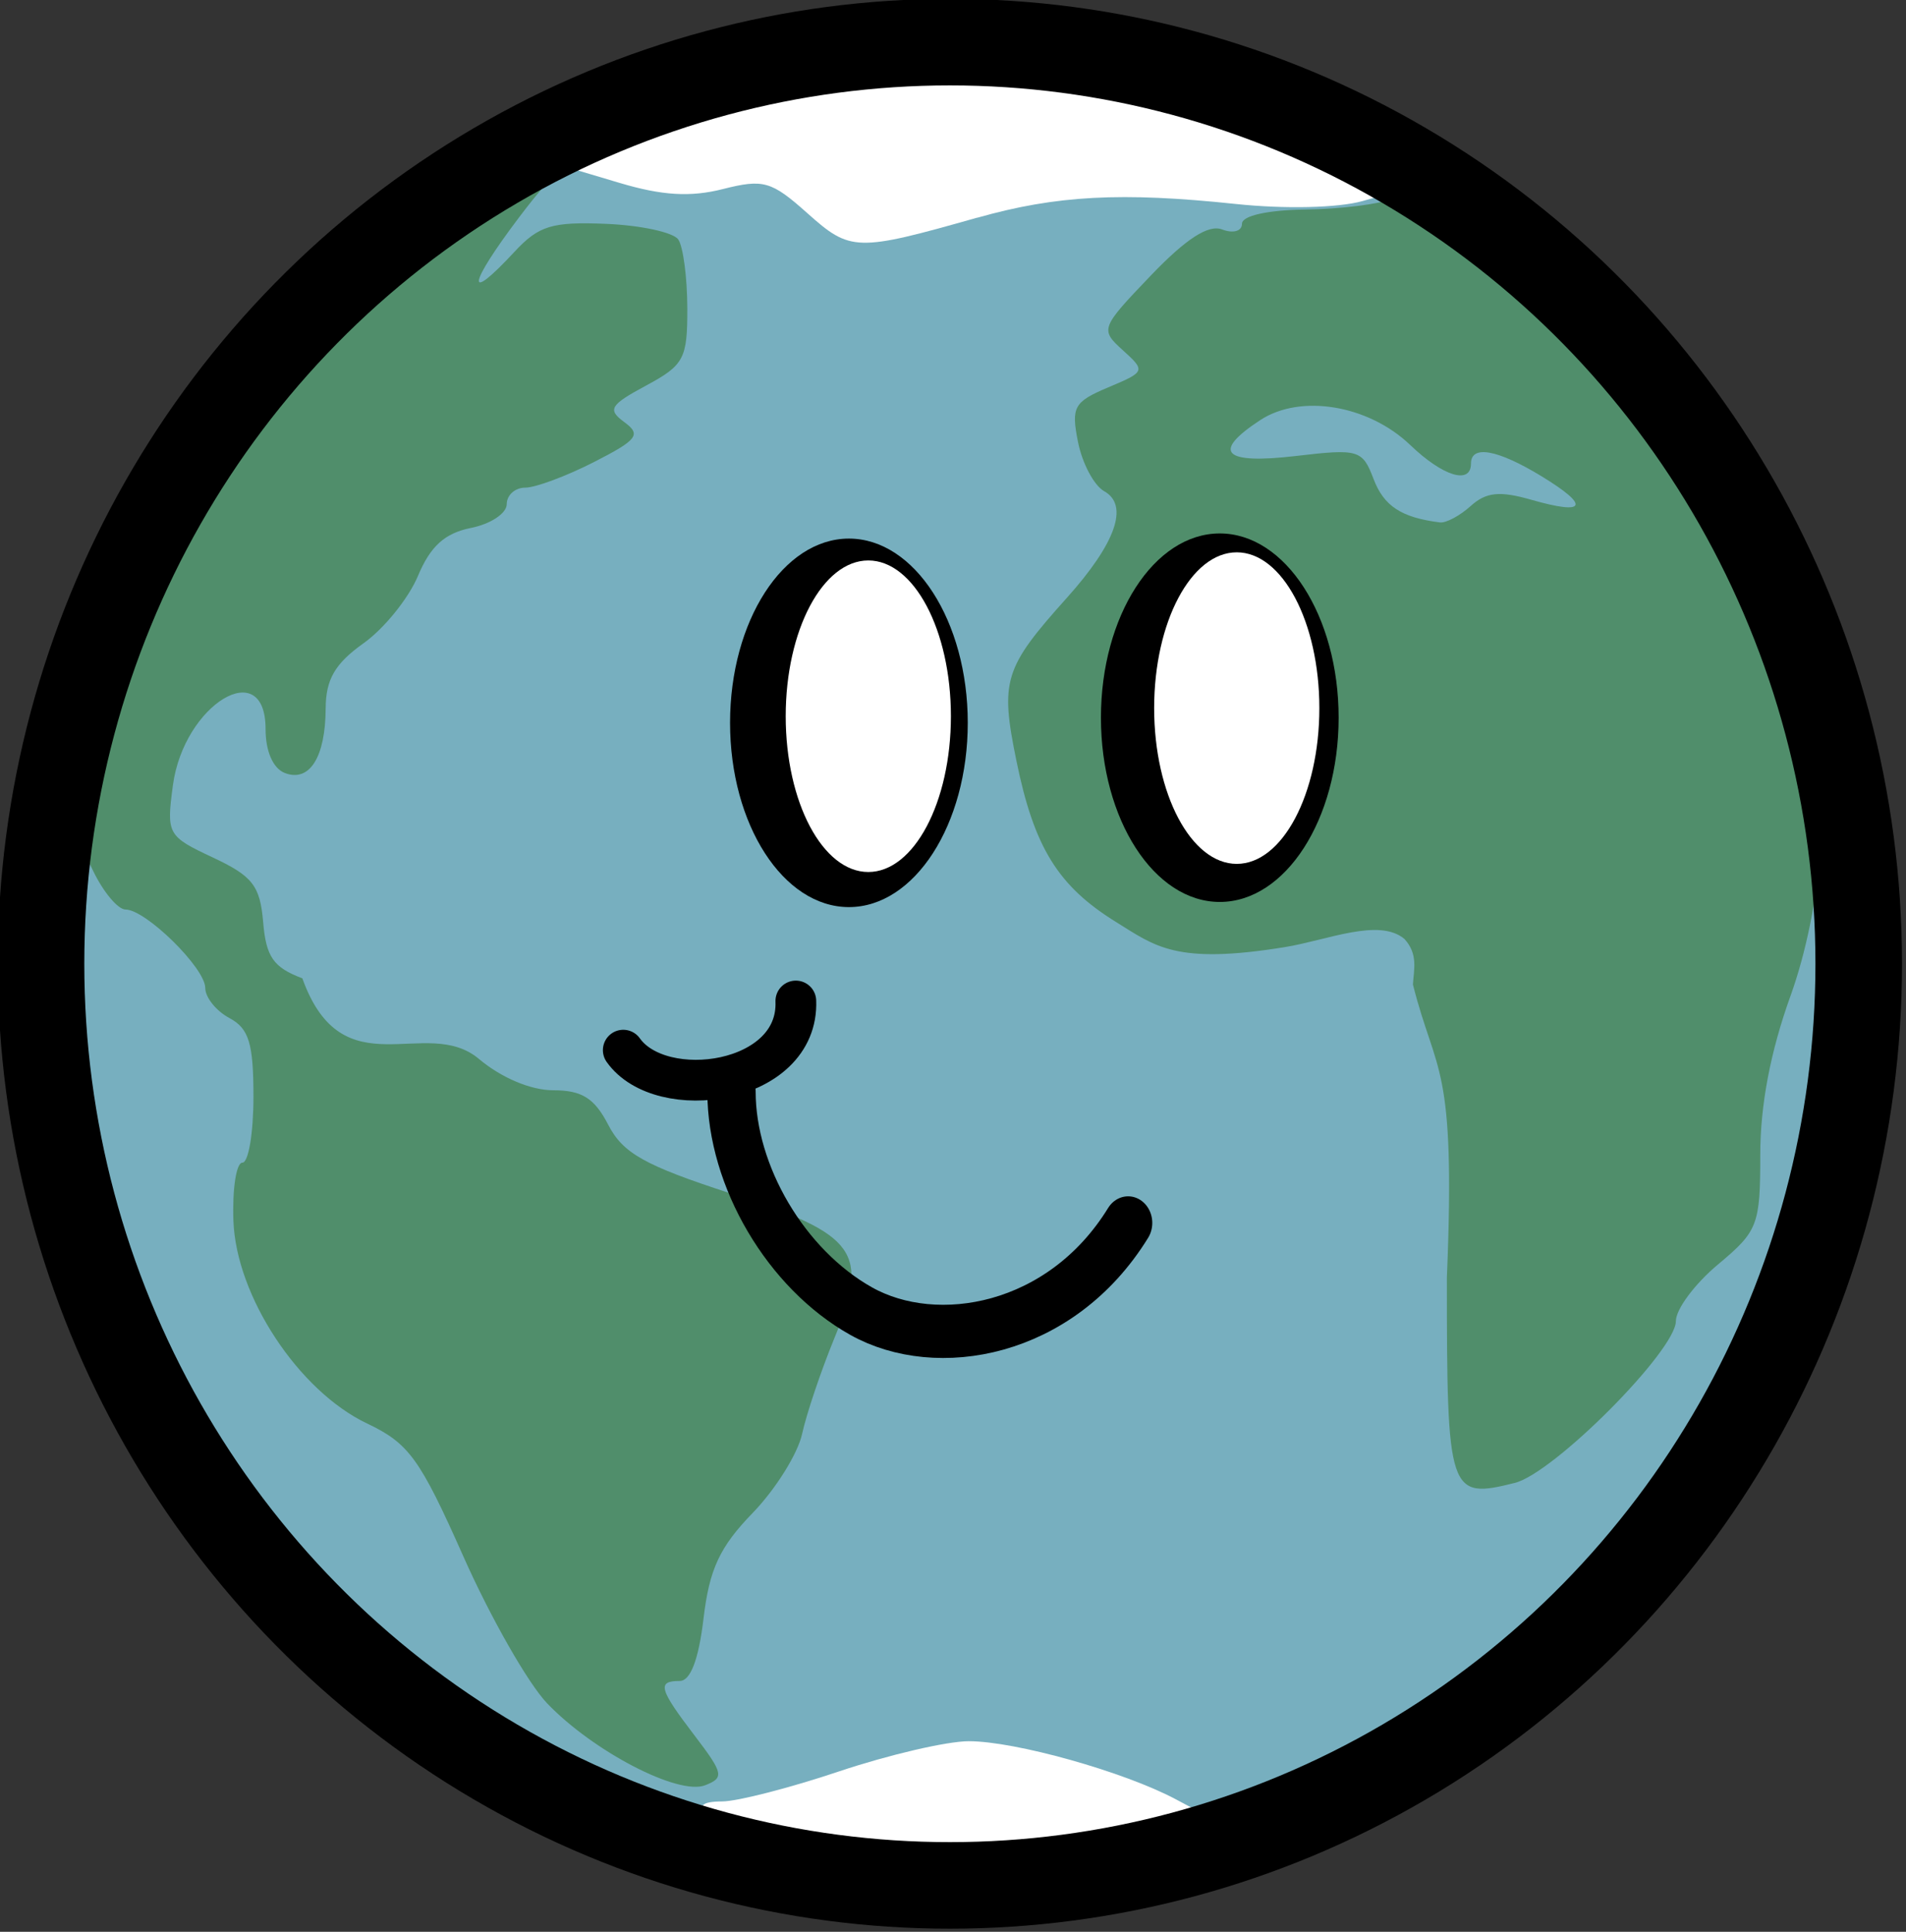 <?xml version="1.0" encoding="UTF-8" standalone="no"?>
<!-- Created with Inkscape (http://www.inkscape.org/) -->

<svg
   width="41.334mm"
   height="41.892mm"
   version="1.1"
   viewBox="0 0 41.334 41.892"
   xml:space="preserve"
   id="svg32"
   sodipodi:docname="COOkit3.svg"
   inkscape:version="1.2.1 (9c6d41e, 2022-07-14)"
   inkscape:export-filename="COOkit3.svg"
   inkscape:export-xdpi="96"
   inkscape:export-ydpi="96"
   xmlns:inkscape="http://www.inkscape.org/namespaces/inkscape"
   xmlns:sodipodi="http://sodipodi.sourceforge.net/DTD/sodipodi-0.dtd"
   xmlns="http://www.w3.org/2000/svg"
   xmlns:svg="http://www.w3.org/2000/svg"><rect x="0" y="0" width="41.334" height="41.892" fill="#333333" stroke="none"/><defs
     id="defs36" /><sodipodi:namedview
     id="namedview34"
     pagecolor="#505050"
     bordercolor="#ffffff"
     borderopacity="1"
     inkscape:showpageshadow="0"
     inkscape:pageopacity="0"
     inkscape:pagecheckerboard="1"
     inkscape:deskcolor="#505050"
     inkscape:document-units="mm"
     showgrid="false"
     inkscape:zoom="2.1906323"
     inkscape:cx="60.941309"
     inkscape:cy="100.42762"
     inkscape:window-width="1906"
     inkscape:window-height="1184"
     inkscape:window-x="134"
     inkscape:window-y="308"
     inkscape:window-maximized="0"
     inkscape:current-layer="svg32" /><a
     id="a28-9"
     transform="matrix(0.988,0,0,0.988,-132.203,-67.969)"
     style="fill:none;fill-opacity:1;stroke:#000000;stroke-width:0.7;stroke-dasharray:none;stroke-opacity:1"><g
       transform="translate(-1.705,6.622)"
       id="g12-3"
       style="fill:none;fill-opacity:1;stroke:#000000;stroke-width:0.7;stroke-dasharray:none;stroke-opacity:1"><ellipse
         transform="translate(79.197,-8.618)"
         cx="77.291"
         cy="92.021"
         rx="19.519"
         ry="19.793"
         fill="#ffffff"
         id="ellipse2-8"
         style="fill:#ffffff;fill-opacity:1;stroke:#000000;stroke-width:0.7;stroke-dasharray:none;stroke-opacity:1" /><g
         transform="translate(79.197,-8.618)"
         id="g10-0"
         style="fill:none;fill-opacity:1;stroke:#000000;stroke-width:0.7;stroke-dasharray:none;stroke-opacity:1"><path
           d="m 73.655,112.07 c -7.867,-1.558 -14.117,-7.439 -16.189,-15.232 -0.623,-2.346 -0.623,-7.444 0,-9.79 1.562,-5.878 5.51,-10.725 10.897,-13.379 3.36,-1.655 5.185,-2.076 8.996,-2.076 3.81,0 5.636,0.421 8.996,2.076 5.386,2.653 9.335,7.501 10.897,13.379 0.62,2.334 0.623,7.438 0.005,9.79 -0.652,2.483 -2.574,6.212 -4.237,8.221 -2.513,3.035 -6.75,5.718 -10.634,6.732 -2.256,0.589 -6.483,0.725 -8.731,0.279 z m 7.938,-1.049 1.323,-0.318 -0.794,-0.422 c -1.138,-0.605 -3.521,-1.273 -4.54,-1.273 -0.48,0 -1.759,0.298 -2.843,0.661 -1.084,0.364 -2.241,0.661 -2.572,0.661 -0.923,0 -0.268,0.446 1.092,0.742 1.659,0.362 6.743,0.33 8.334,-0.052 z m -3.827,-35.451 c 1.735,-0.492 3.167,-0.568 5.679,-0.302 1.069,0.113 2.244,0.086 2.778,-0.064 l 0.926,-0.26 -1.479,-0.695 c -4.737,-2.226 -11.32,-2.343 -16.005,-0.284 l -1.037,0.456 1.288,0.384 c 0.935,0.279 1.557,0.316 2.269,0.135 0.888,-0.225 1.064,-0.175 1.853,0.53 0.946,0.845 1.079,0.849 3.727,0.098 z"
           fill="#6fafdf"
           stroke-width="0.265"
           id="path4-2"
           style="fill:#77afbf;fill-opacity:1;stroke:none;stroke-width:0.7;stroke-dasharray:none;stroke-opacity:1" /><path
           d="m 72.588,111.69 c -4.636,-1.141 -8.93,-4.04 -11.672,-7.88 -6.642,-9.302 -4.383,-22.19 5.02,-28.636 0.702,-0.481 2.131,-1.267 3.175,-1.745 8.582,-3.932 19.171,-1.079 24.692,6.653 6.642,9.302 4.383,22.19 -5.02,28.636 -1.854,1.271 -4.792,2.552 -6.978,3.042 -2.496,0.559 -6.791,0.527 -9.217,-0.07 z m 9.798,-0.708 c 6.664,-1.774 12.224,-7.37 14.052,-14.141 0.582,-2.158 0.604,-7.683 0.038,-9.657 l -0.379,-1.323 -0.208,0.915 c -0.139,0.612 -0.109,0.948 0.09,1.014 0.54,0.18 0.335,2.931 -0.364,4.867 -0.437,1.212 -0.661,2.39 -0.661,3.473 0,1.55 -0.05,1.681 -0.926,2.412 -0.509,0.425 -0.926,0.984 -0.926,1.244 0,0.647 -2.676,3.337 -3.534,3.552 -1.455,0.365 -1.493,0.253 -1.493,-4.504 0.198,-4.754 -0.237,-4.424 -0.745,-6.435 0.02,-0.333 0.118,-0.666 -0.186,-0.999 -0.558,-0.47 -1.697,0.028 -2.627,0.179 -2.396,0.389 -2.838,-0.016 -3.7,-0.549 -1.276,-0.789 -1.801,-1.636 -2.19,-3.539 -0.361,-1.761 -0.275,-2.038 1.102,-3.573 1.082,-1.206 1.374,-2.038 0.824,-2.346 -0.222,-0.124 -0.48,-0.609 -0.574,-1.077 -0.154,-0.771 -0.092,-0.884 0.663,-1.202 0.817,-0.343 0.823,-0.36 0.321,-0.815 -0.503,-0.455 -0.49,-0.487 0.615,-1.641 0.774,-0.808 1.265,-1.125 1.564,-1.01 0.243,0.093 0.436,0.038 0.436,-0.126 0,-0.175 0.561,-0.3 1.389,-0.311 0.764,-0.01 1.627,-0.117 1.918,-0.238 0.447,-0.185 0.26,-0.343 -1.206,-1.019 -4.758,-2.194 -10.304,-2.438 -15.093,-0.662 -1.548,0.574 -1.952,0.868 -2.88,2.096 -1.124,1.489 -1.182,1.921 -0.1,0.754 0.536,-0.578 0.824,-0.666 2.015,-0.617 0.764,0.032 1.477,0.187 1.584,0.344 0.107,0.157 0.196,0.833 0.198,1.501 0.004,1.114 -0.071,1.256 -0.904,1.704 -0.797,0.429 -0.855,0.527 -0.477,0.804 0.374,0.274 0.287,0.388 -0.669,0.876 -0.605,0.309 -1.283,0.561 -1.507,0.561 -0.224,0 -0.407,0.164 -0.407,0.364 0,0.2 -0.354,0.435 -0.787,0.521 -0.573,0.115 -0.888,0.4 -1.161,1.052 -0.206,0.492 -0.744,1.159 -1.198,1.481 -0.624,0.444 -0.825,0.791 -0.828,1.428 -0.005,1.072 -0.354,1.625 -0.895,1.418 -0.259,-0.1 -0.424,-0.473 -0.424,-0.965 0,-1.633 -1.795,-0.544 -2.034,1.234 -0.144,1.074 -0.12,1.118 0.877,1.585 0.873,0.409 1.036,0.62 1.104,1.419 0.064,0.763 0.225,0.994 0.86,1.233 0.886,2.474 2.713,0.792 3.877,1.77 0.492,0.414 1.14,0.687 1.631,0.687 0.63,0 0.904,0.173 1.207,0.759 0.323,0.624 0.799,0.891 2.68,1.503 2.791,0.908 3.06,1.284 2.279,3.189 -0.292,0.713 -0.609,1.654 -0.704,2.09 -0.095,0.437 -0.584,1.219 -1.087,1.738 -0.723,0.746 -0.949,1.232 -1.077,2.315 -0.107,0.9 -0.286,1.371 -0.522,1.371 -0.504,0 -0.457,0.173 0.331,1.205 0.629,0.825 0.649,0.921 0.224,1.085 -0.589,0.226 -2.449,-0.74 -3.465,-1.798 -0.416,-0.434 -1.243,-1.883 -1.837,-3.22 -0.958,-2.156 -1.198,-2.487 -2.119,-2.925 -1.501,-0.714 -2.871,-2.792 -2.931,-4.447 -0.025,-0.702 0.063,-1.276 0.197,-1.276 0.134,0 0.243,-0.651 0.243,-1.446 0,-1.175 -0.099,-1.499 -0.529,-1.729 -0.291,-0.156 -0.529,-0.453 -0.529,-0.66 0,-0.437 -1.306,-1.721 -1.75,-1.721 -0.165,0 -0.483,-0.378 -0.707,-0.84 l -0.407,-0.84 -0.188,1.254 c -0.409,2.73 0.387,7.02 1.871,10.084 2.789,5.755 8.174,9.844 14.442,10.965 1.9,0.34 6.333,0.129 8.302,-0.395 z m 6.213,-29.086 c 0.336,-0.304 0.636,-0.335 1.326,-0.137 1.211,0.347 1.303,0.141 0.23,-0.514 -0.968,-0.59 -1.551,-0.695 -1.551,-0.28 0,0.47 -0.614,0.282 -1.333,-0.407 -0.919,-0.88 -2.406,-1.127 -3.292,-0.547 -1.078,0.707 -0.812,0.975 0.782,0.788 1.378,-0.162 1.461,-0.138 1.705,0.505 0.226,0.595 0.611,0.847 1.456,0.953 0.134,0.017 0.439,-0.146 0.678,-0.362 z"
           fill="#0db35c"
           stroke-width="0.265"
           id="path6-4"
           style="fill:#508e6b;fill-opacity:1;fill-rule:nonzero;stroke:none;stroke-width:0.7;stroke-dasharray:none;stroke-opacity:1"
           sodipodi:nodetypes="cccccccccccscscssssccccscccsssscssscccccssccsssssscccssccccsccssccsccscccsscssscsccccsscsscscsss" /><ellipse
           cx="77.166"
           cy="91.944"
           rx="19.949"
           ry="20.229"
           fill="none"
           stroke="#2b88a0"
           stroke-width="1.435"
           id="ellipse8-8"
           style="fill:none;fill-opacity:1;stroke:#000000;stroke-width:1.9;stroke-dasharray:none;stroke-opacity:1" /></g></g><g
       transform="matrix(1.267,0,0,1.395,56.558,-36.179)"
       id="g26-3"
       style="fill:none;fill-opacity:1;stroke:#000000;stroke-width:0.7;stroke-dasharray:none;stroke-opacity:1"><g
         transform="translate(-0.376,0.104)"
         id="g20-9"
         style="fill:none;fill-opacity:1;stroke:#000000;stroke-width:0.7;stroke-dasharray:none;stroke-opacity:1"><ellipse
           cx="76.054"
           cy="86.519"
           fill="#0b0b0b"
           id="circle14-0"
           style="fill:#000000;fill-opacity:1;stroke:none;stroke-width:0.831;stroke-dasharray:none;stroke-opacity:1"
           rx="2.059"
           ry="2.899" /><ellipse
           cx="82.479"
           cy="86.438"
           fill="#0b0b0b"
           id="circle16-5"
           style="fill:#000000;fill-opacity:1;stroke:none;stroke-width:0.831;stroke-dasharray:none;stroke-opacity:1"
           rx="2.059"
           ry="2.899" /><path
           d="m 80.891,94.387 c -1.166,1.719 -3.319,2.052 -4.623,1.389 -1.304,-0.663 -2.248,-2.126 -2.248,-3.452"
           fill="none"
           stroke="#000000"
           stroke-linecap="round"
           stroke-width="0.504"
           id="path18-2"
           style="fill:none;fill-opacity:1;stroke:#000000;stroke-width:0.837;stroke-linecap:round;stroke-miterlimit:0;stroke-dasharray:none;stroke-opacity:1;paint-order:markers stroke fill"
           sodipodi:nodetypes="csc" /><ellipse
           style="fill:#ffffff;fill-opacity:1;fill-rule:nonzero;stroke:none;stroke-width:0.483;stroke-linecap:round;stroke-miterlimit:0;stroke-dasharray:none;stroke-opacity:1"
           id="path5197-5-7"
           cx="82.773"
           cy="86.287"
           rx="1.431"
           ry="2.451" /><ellipse
           style="fill:#ffffff;fill-opacity:1;fill-rule:nonzero;stroke:none;stroke-width:0.483;stroke-linecap:round;stroke-miterlimit:0;stroke-dasharray:none;stroke-opacity:1"
           id="path5197-5-7-2"
           cx="76.39"
           cy="86.415"
           rx="1.431"
           ry="2.451" /></g></g><path
       style="fill:none;fill-opacity:1;fill-rule:nonzero;stroke:#000000;stroke-width:0.894;stroke-linecap:round;stroke-miterlimit:0;stroke-dasharray:none;stroke-opacity:1;paint-order:markers stroke fill"
       d="m 151.277,90.765 c 0.072,1.84 -2.957,2.253 -3.788,1.079"
       id="path6574"
       sodipodi:nodetypes="cc" /></a></svg>
